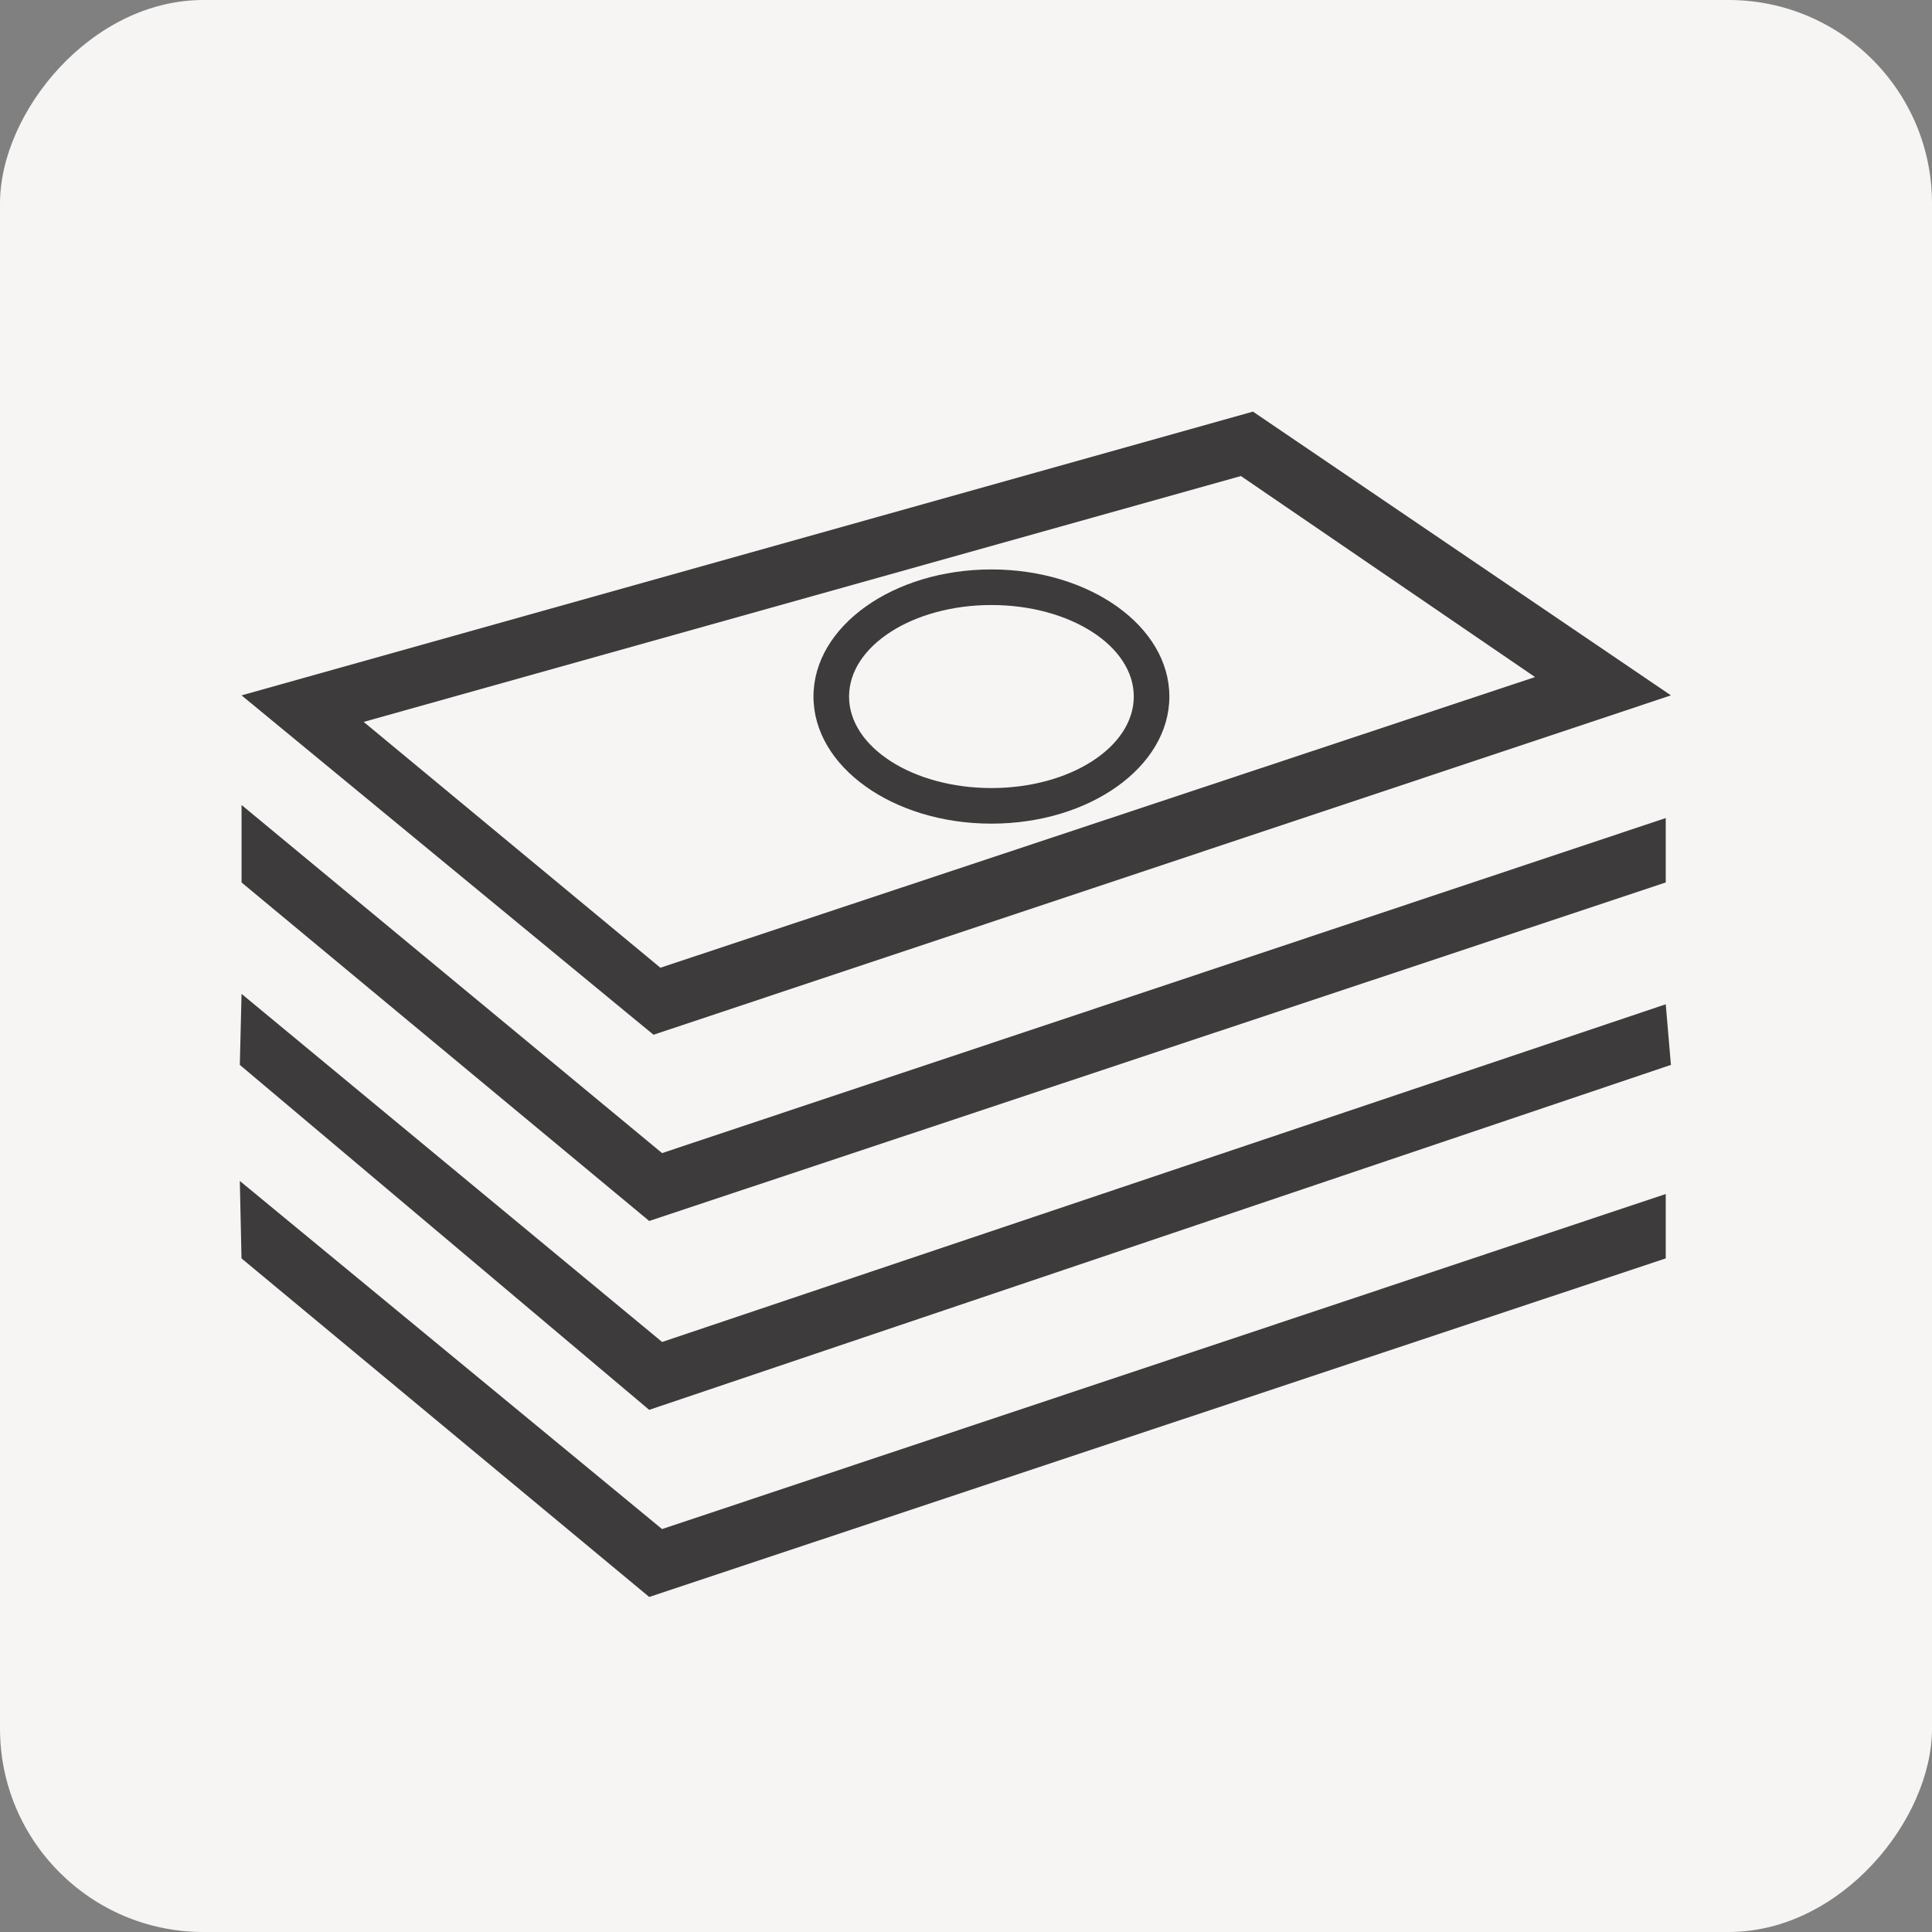 <?xml version="1.0" encoding="UTF-8"?>
<svg width="38px" height="38px" viewBox="0 0 38 38" version="1.1" xmlns="http://www.w3.org/2000/svg" xmlns:xlink="http://www.w3.org/1999/xlink">
    <rect x="0" y="0" width="38" height="38" fill="#808080" stroke="none"/>
    <!-- Generator: Sketch 60 (88103) - https://sketch.com -->
    <title>Price Icons Light</title>
    <desc>Created with Sketch.</desc>
    <g id="Page-1" stroke="none" stroke-width="1" fill="none" fill-rule="evenodd">
        <g id="Rentals" transform="translate(-251, -343)">
            <g id="Price-Icons-Light" transform="translate(251, 343)">
                <rect id="Rectangle-Copy-5" fill="#F6F5F4" transform="translate(19, 19) scale(-1, 1) translate(-19, -19) " x="0" y="0" width="38" height="38" rx="4"></rect>
                <g id="Group-7" transform="translate(16, 11.2)">
                    <ellipse id="Oval-Copy" fill="#3D3B3B" transform="translate(3.5, 2.5) scale(-1, 1) translate(-3.5, -2.5) " cx="3.5" cy="2.5" rx="3.5" ry="2.5"></ellipse>
                    <ellipse id="Oval-Copy-2" fill="#F6F5F4" transform="translate(3.5, 2.5) scale(-1, 1) translate(-3.5, -2.5) " cx="3.5" cy="2.5" rx="2.8" ry="1.8"></ellipse>
                </g>
                <path d="M12.972,8.096 L32.865,13.677 C27.963,17.715 25.429,19.803 25.262,19.941 C25.095,20.078 24.929,20.215 24.762,20.352 L4.751,13.677 L12.972,8.096 Z M13.209,9.363 L7.424,13.317 L24.627,19.034 L30.463,14.199 L13.209,9.363 Z" id="Combined-Shape" fill="#3D3B3B" transform="translate(18.808, 14.224) scale(-1, 1) translate(-18.808, -14.224) "></path>
                <polygon id="Path-18" fill="#3D3B3B" transform="translate(18.757, 19.924) scale(-1, 1) translate(-18.757, -19.924) " points="4.751 16.09 24.492 22.68 32.763 15.833 32.763 17.357 24.745 24.015 4.751 17.357"></polygon>
                <polygon id="Path-19" fill="#3D3B3B" transform="translate(18.791, 23.639) scale(-1, 1) translate(-18.791, -23.639) " points="4.819 19.753 24.559 26.395 32.831 19.548 32.865 20.945 24.813 27.73 4.717 20.945"></polygon>
                <polygon id="Path-20" fill="#3D3B3B" transform="translate(18.74, 27.319) scale(-1, 1) translate(-18.74, -27.319) " points="4.717 23.485 24.458 30.075 32.763 23.228 32.73 24.751 24.711 31.41 4.717 24.751"></polygon>
            </g>
        </g>
    </g>
</svg>